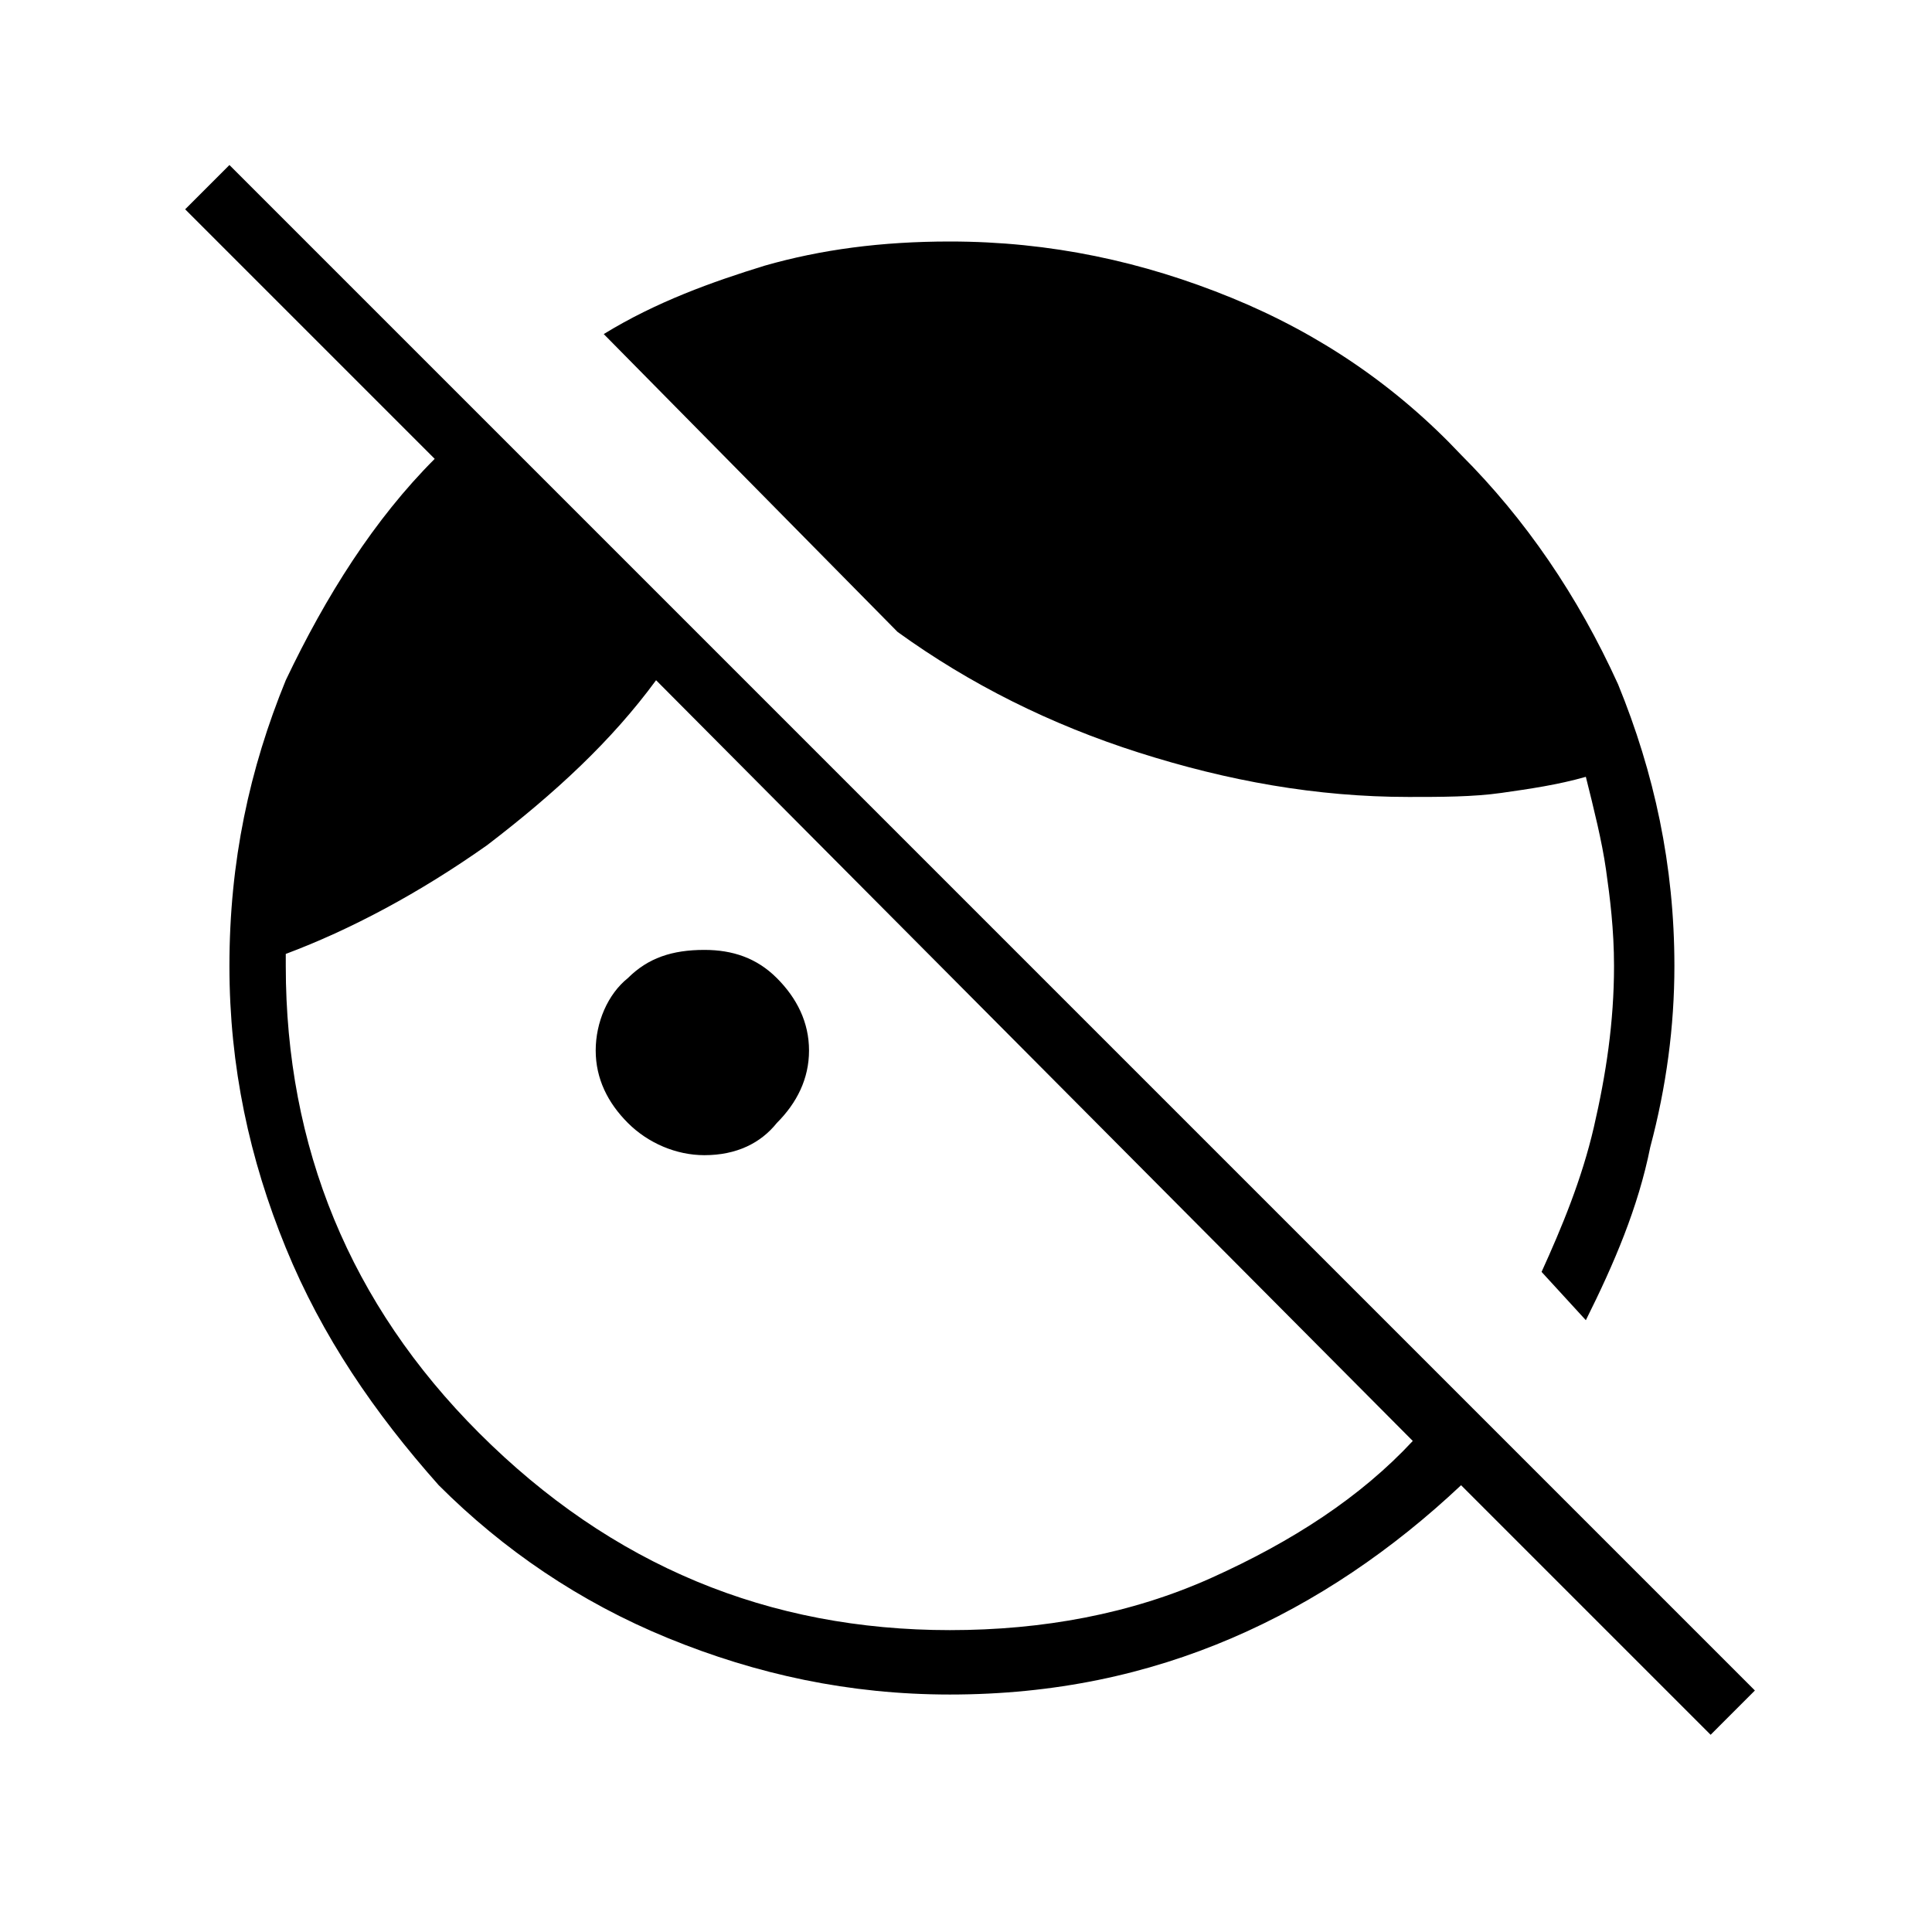 <?xml version="1.0" encoding="utf-8"?>
<!-- Generator: Adobe Illustrator 26.3.1, SVG Export Plug-In . SVG Version: 6.00 Build 0)  -->
<svg version="1.1" id="Слой_1" xmlns="http://www.w3.org/2000/svg" xmlns:xlink="http://www.w3.org/1999/xlink" x="0px" y="0px"
	 viewBox="0 0 48 48" style="enable-background:new 0 0 48 48;" xml:space="preserve">
<path d="M42.5,43.1l-6.2-6.2c-1.7,1.6-3.6,2.9-5.7,3.8c-2.1,0.9-4.4,1.4-7,1.4c-2.5,0-4.8-0.5-7-1.4s-4.1-2.2-5.7-3.8
	C9.3,35.1,8,33.2,7.1,31s-1.4-4.5-1.4-7c0-2.6,0.5-4.9,1.4-7.1c1-2.1,2.2-4,3.7-5.5L4.6,5.2l1.1-1.1L43.6,42L42.5,43.1z M39.4,32.8
	l-1.1-1.2c0.5-1.1,1-2.3,1.3-3.6c0.3-1.3,0.5-2.6,0.5-4c0-0.9-0.1-1.7-0.2-2.4c-0.1-0.7-0.3-1.5-0.5-2.3c-0.7,0.2-1.4,0.3-2.1,0.4
	c-0.7,0.1-1.5,0.1-2.3,0.1c-2.3,0-4.5-0.4-6.7-1.1s-4.2-1.7-6-3L15,8.3c1.3-0.8,2.7-1.3,4-1.7C20.4,6.2,21.9,6,23.6,6
	c2.5,0,4.8,0.5,7,1.4s4.1,2.2,5.7,3.9c1.6,1.6,2.9,3.5,3.9,5.7c0.9,2.2,1.4,4.5,1.4,7c0,1.5-0.2,3-0.6,4.5
	C40.7,30,40.1,31.4,39.4,32.8z M17.5,28.7c-0.7,0-1.4-0.3-1.9-0.8s-0.8-1.1-0.8-1.8c0-0.7,0.3-1.4,0.8-1.8c0.5-0.5,1.1-0.7,1.9-0.7
	c0.7,0,1.3,0.2,1.8,0.7s0.8,1.1,0.8,1.8c0,0.7-0.3,1.3-0.8,1.8C18.9,28.4,18.3,28.7,17.5,28.7z M23.6,40.5c2.3,0,4.5-0.4,6.5-1.3
	c2-0.9,3.7-2,5-3.4L16.3,16.9c-1.1,1.5-2.5,2.8-4.2,4.1c-1.7,1.2-3.4,2.1-5,2.7V24c0,4.5,1.6,8.4,4.8,11.6
	C15.2,38.9,19.1,40.5,23.6,40.5z"/>
</svg>
